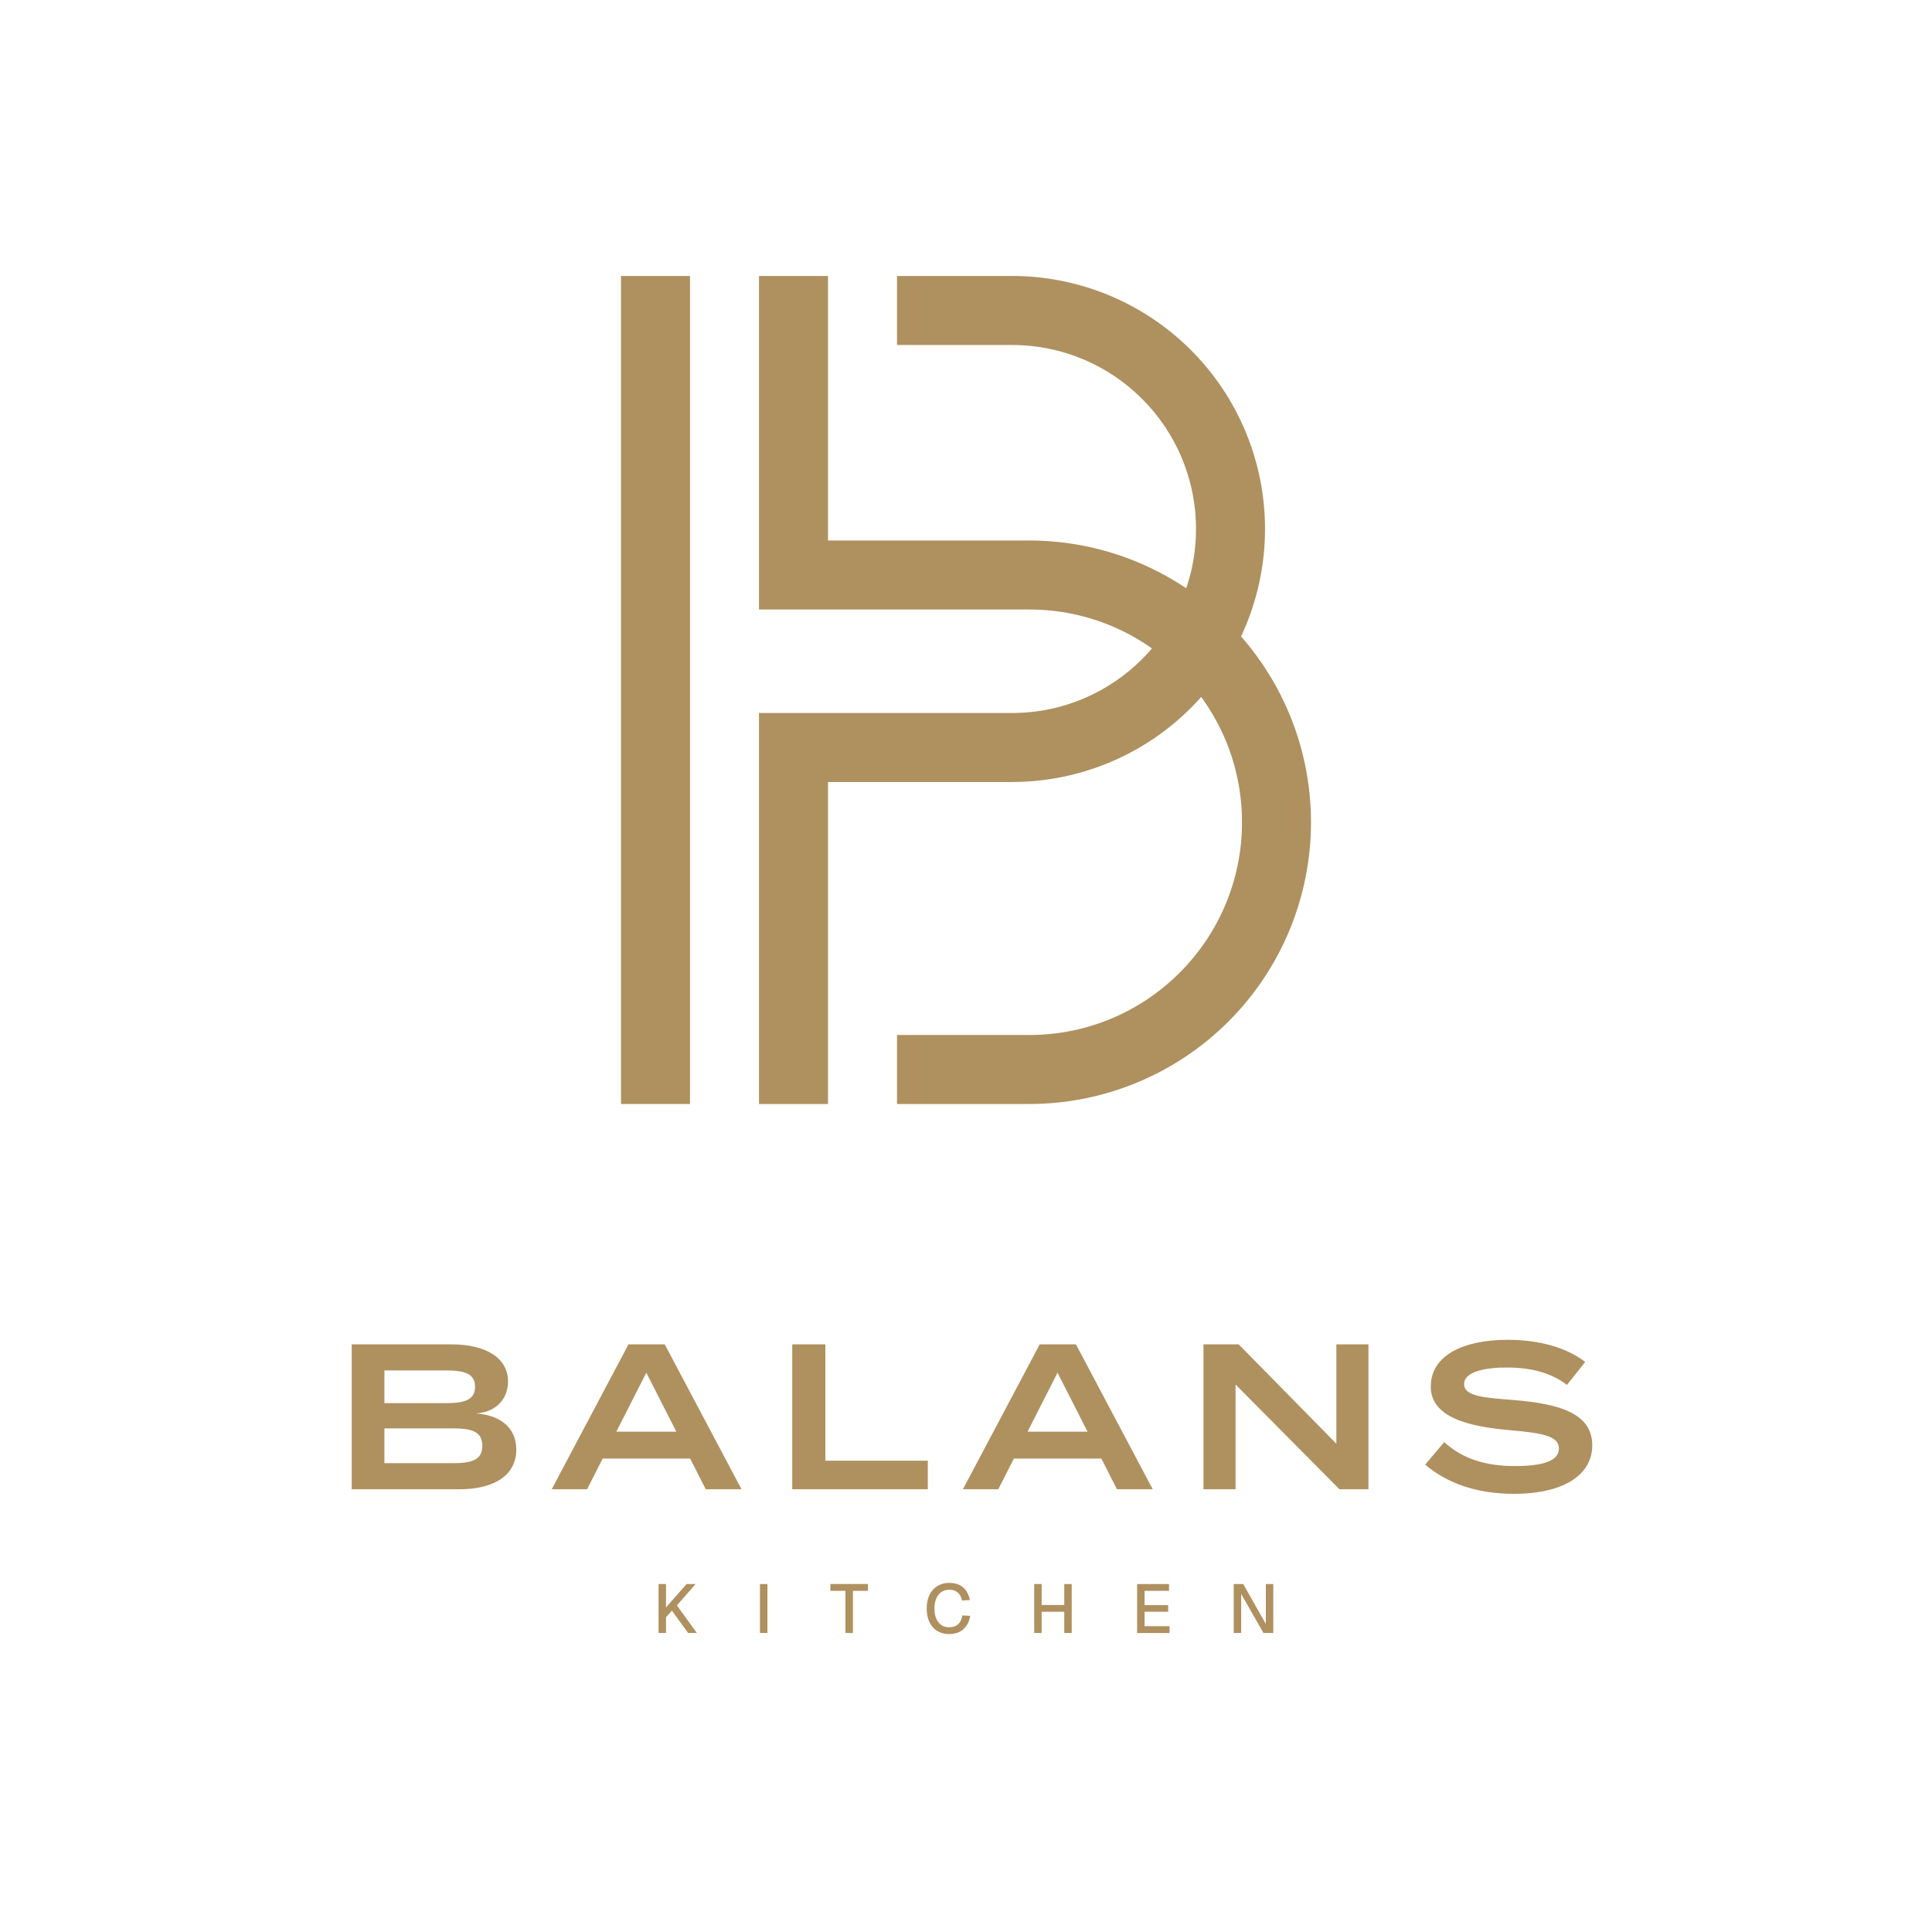 <?xml version="1.0" encoding="UTF-8"?>
<svg id="Warstwa_1" data-name="Warstwa 1" xmlns="http://www.w3.org/2000/svg" viewBox="0 0 672 672">
  <defs>
    <style>
      .cls-1 {
        fill: #af905f;
      }
    </style>
  </defs>
  <rect class="cls-1" x="216" y="96" width="24" height="288"/>
  <path class="cls-1" d="M358,188h-70v-92h-24v116h94c40.87,0,74,33.13,74,74s-33.13,74-74,74h-46v24h46c25.99,0,50.92-10.33,69.3-28.7,18.38-18.38,28.7-43.31,28.7-69.3s-10.32-50.92-28.7-69.3c-18.38-18.38-43.31-28.7-69.3-28.7Z"/>
  <path class="cls-1" d="M352,96h-40v24h40c35.35,0,64,28.65,64,64s-28.65,64-64,64h-88v136h24v-112h64c11.56,0,23-2.28,33.68-6.7,10.68-4.42,20.38-10.9,28.55-19.08,8.17-8.17,14.65-17.87,19.08-28.55,4.42-10.68,6.7-22.12,6.7-33.68s-2.28-23-6.7-33.68c-4.42-10.68-10.9-20.38-19.08-28.55-8.17-8.17-17.87-14.65-28.55-19.08-10.68-4.42-22.12-6.7-33.68-6.7Z"/>
  <path class="cls-1" d="M526.47,486.97c16.06,1.3,27.36,4.68,27.36,15.77,0,9.94-9.43,16.85-27.29,16.85-12.74,0-23.11-3.6-30.82-10.15l6.62-7.85c6.19,5.69,14.18,8.35,24.48,8.35s15.41-1.94,15.41-6.12-5.18-5.33-16.78-6.34c-14.4-1.22-27.79-4.39-27.79-15.19s11.23-16.27,26.78-16.27c11.02,0,20.52,2.74,26.93,7.7l-6.34,7.99c-5.54-4.25-12.38-5.98-20.59-6.05-6.84-.07-15.19,1.15-15.19,5.76,0,4.32,7.2,4.75,17.21,5.54ZM464.82,467.6h11.16v50.4h-10.08l-36.14-36.43v36.43h-11.16v-50.4h12.24l33.98,34.56v-34.56ZM357.4,497.98h20.88l-10.44-20.52-10.44,20.52ZM388.5,518l-5.4-10.66h-30.46l-5.4,10.66h-12.31l26.71-50.4h12.6l26.71,50.4h-12.46ZM287.08,508.06h35.64v9.94h-47.16v-50.4h11.52v40.46ZM214.37,497.98h20.88l-10.44-20.52-10.44,20.52ZM245.47,518l-5.4-10.66h-30.46l-5.4,10.66h-12.31l26.71-50.4h12.6l26.71,50.4h-12.46ZM157.47,508.93c6.48,0,10.3-1.01,10.3-6.05s-3.82-6.05-10.3-6.05h-23.76v12.1h23.76ZM133.71,476.67v11.38h21.38c6.26,0,10.15-1.01,10.15-5.69s-3.89-5.69-10.15-5.69h-21.38ZM165.47,491.65c7.92.43,14.11,4.54,14.11,12.53,0,8.93-7.63,13.82-19.73,13.82h-37.51v-50.4h34.63c12.1,0,19.73,4.75,19.73,12.89,0,5.76-3.74,10.66-11.23,11.16Z"/>
  <path class="cls-1" d="M429.13,550.96h3.29l7.87,13.9v-13.9h2.59v17.04h-3.41l-7.75-13.58v13.58h-2.59v-17.04ZM395.52,550.96h11.09v2.38h-8.5v4.97h8.21v2.3h-8.21v5.02h8.69v2.38h-11.28v-17.04ZM359.72,550.96h2.59v7.3h7.87v-7.3h2.59v17.04h-2.59v-7.39h-7.87v7.39h-2.59v-17.04ZM330.11,568.38c-1.54,0-2.9-.35-4.08-1.06-1.17-.72-2.08-1.74-2.74-3.07-.64-1.34-.96-2.93-.96-4.75s.32-3.38.96-4.73c.66-1.34,1.57-2.38,2.74-3.1,1.18-.74,2.55-1.1,4.1-1.1,2.05,0,3.66.52,4.85,1.56,1.2,1.02,1.99,2.5,2.38,4.42l-2.74.14c-.24-1.2-.74-2.12-1.49-2.76-.74-.66-1.74-.98-3-.98-1.02,0-1.92.26-2.69.79-.77.53-1.37,1.29-1.8,2.28-.42.98-.62,2.14-.62,3.48s.21,2.5.62,3.48c.43.98,1.03,1.73,1.8,2.26.77.51,1.66.77,2.66.77,1.34,0,2.4-.35,3.17-1.06.77-.72,1.26-1.74,1.46-3.05l2.74.14c-.34,1.98-1.14,3.54-2.4,4.66-1.25,1.12-2.9,1.68-4.97,1.68ZM294.06,553.34h-5.23v-2.38h13.06v2.38h-5.23v14.66h-2.59v-14.66ZM264.34,550.96h2.59v17.04h-2.59v-17.04ZM229.06,550.96h2.59v8.14l7.18-8.14h3.14l-6.53,7.44,6.96,9.6h-3.05l-5.64-7.78-2.06,2.3v5.47h-2.59v-17.04Z"/>
</svg>